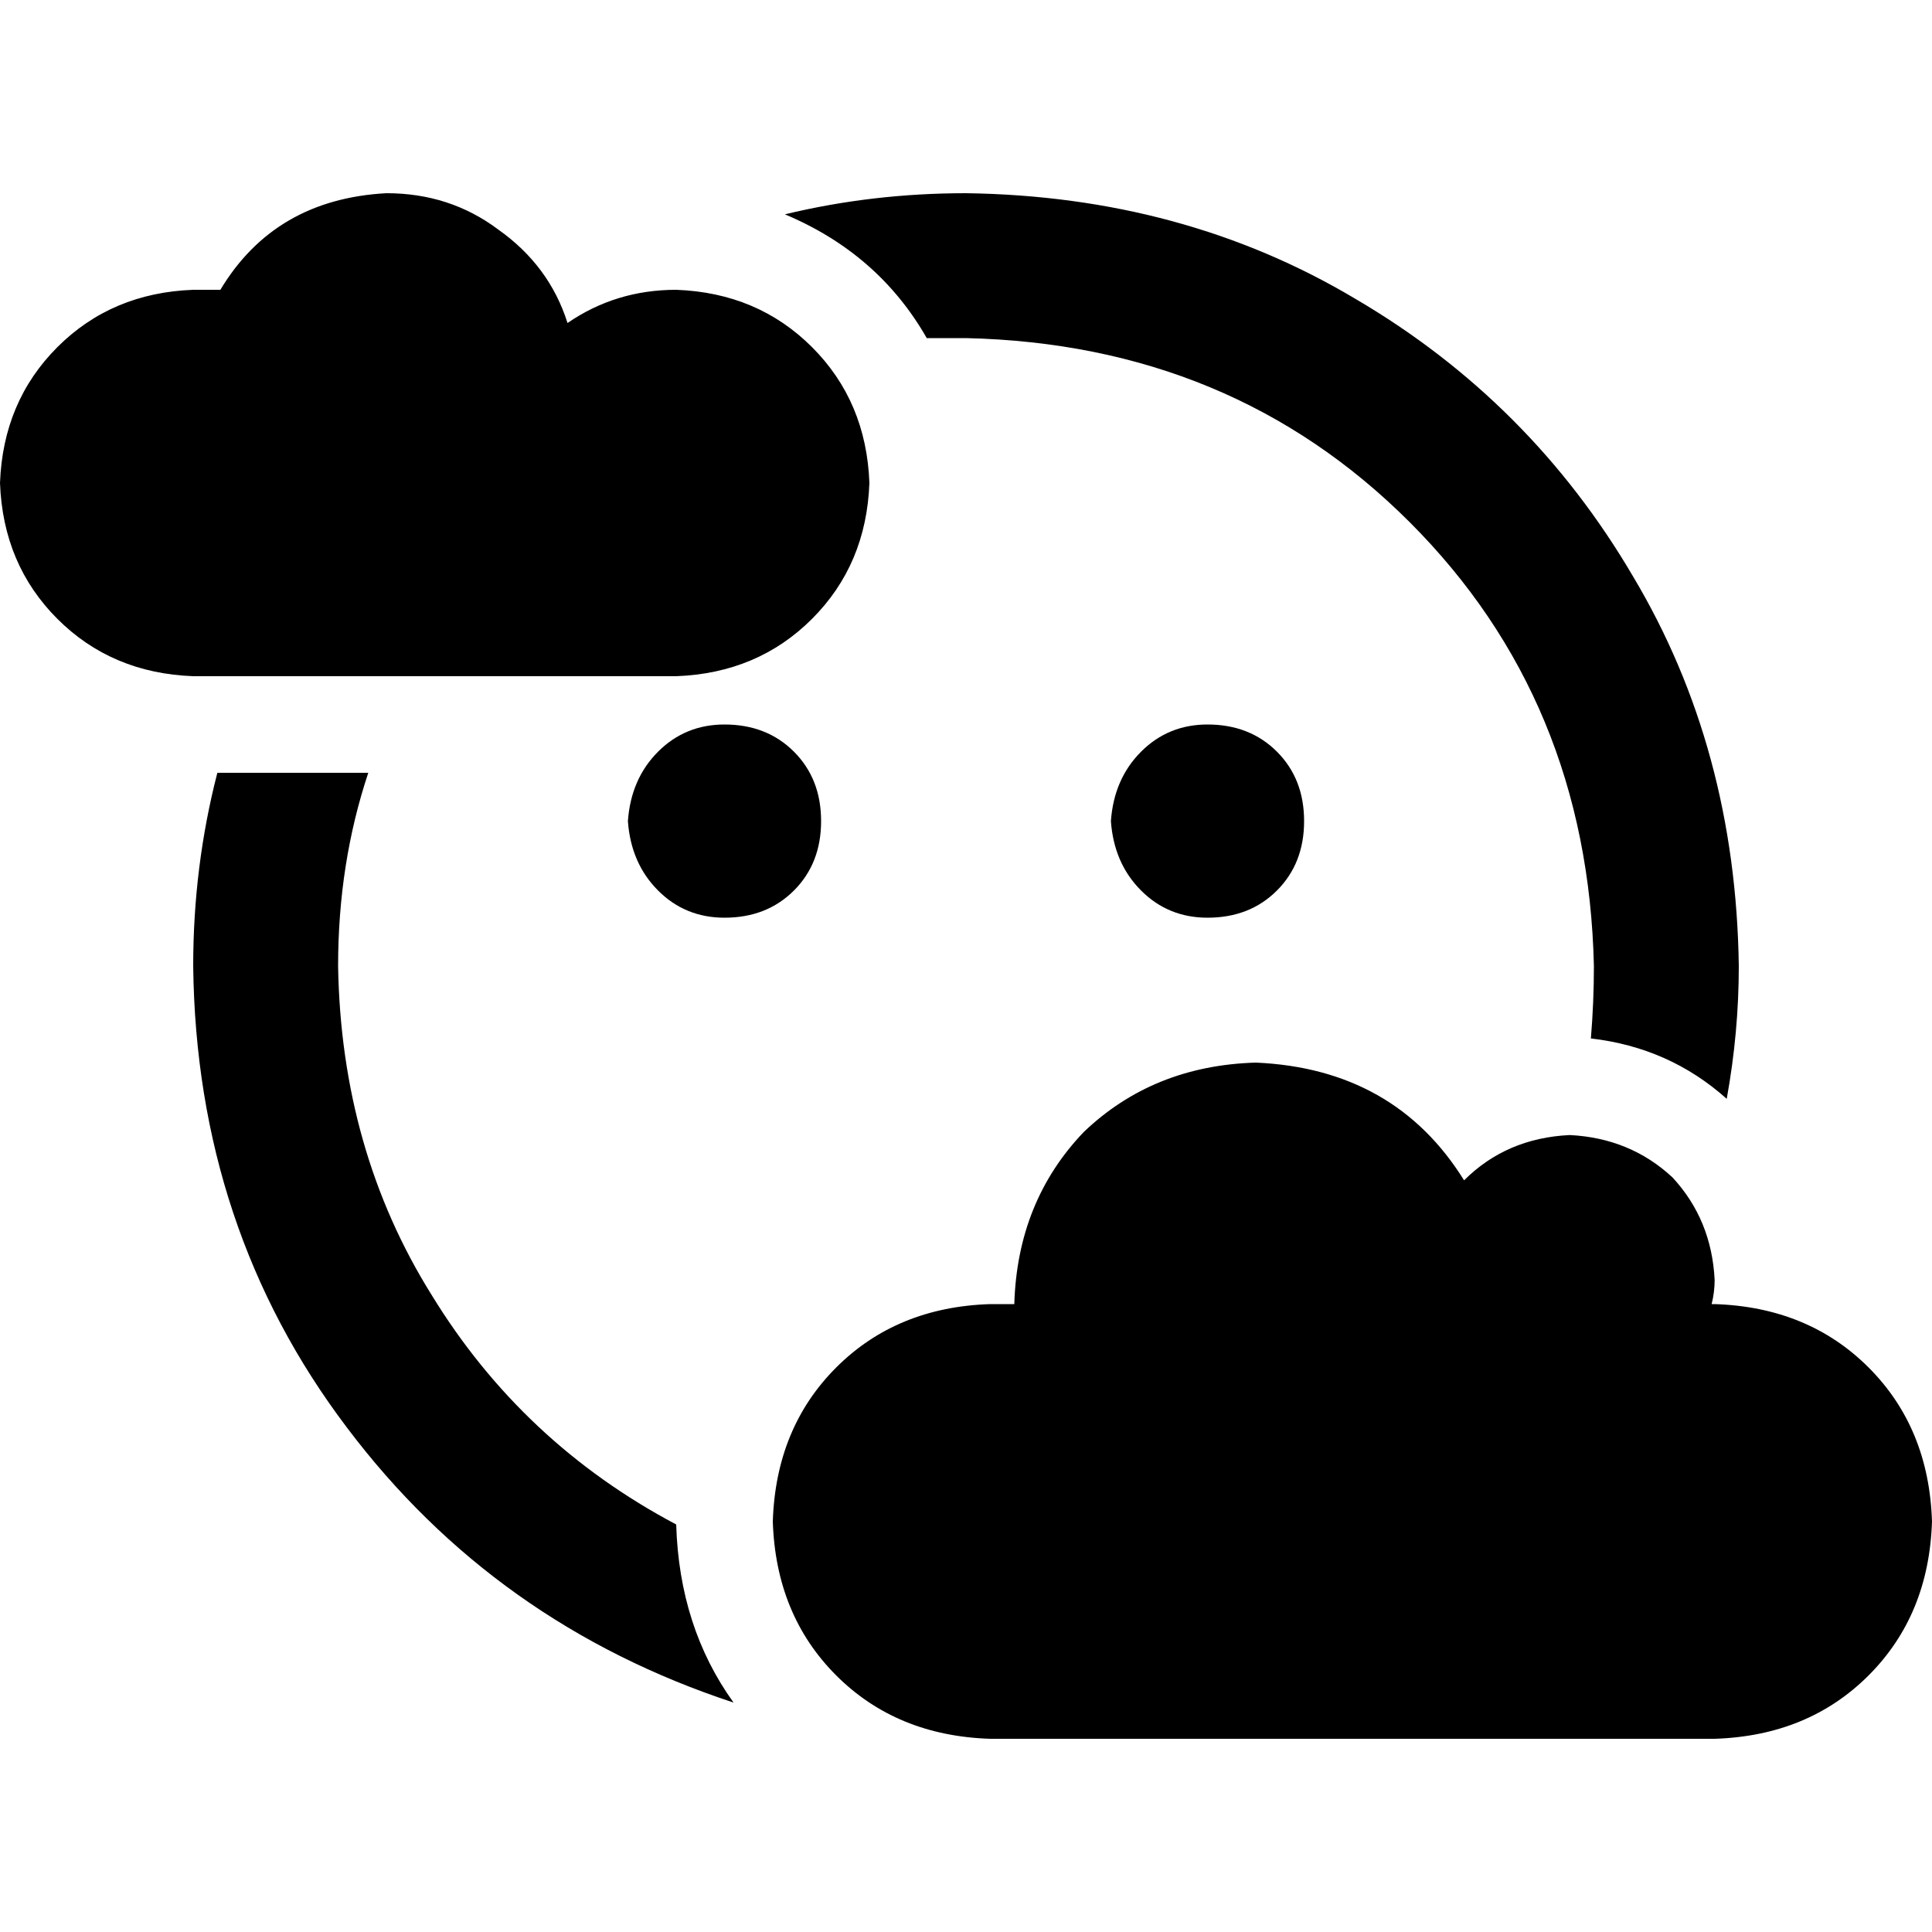<svg xmlns="http://www.w3.org/2000/svg" viewBox="0 0 512 512">
  <path d="M 102.4 51.2 Q 119.2 51.2 132 60.8 L 132 60.8 L 132 60.8 Q 145.6 70.4 150.4 85.6 Q 163.2 76.8 179.2 76.8 Q 200.8 77.6 215.2 92 Q 229.6 106.4 230.4 128 Q 229.6 149.6 215.2 164 Q 200.8 178.4 179.2 179.2 L 51.2 179.2 L 51.2 179.2 Q 29.6 178.4 15.2 164 Q 0.8 149.6 0 128 Q 0.8 106.4 15.2 92 Q 29.6 77.6 51.2 76.8 L 58.4 76.8 L 58.4 76.8 Q 72.8 52.8 102.4 51.2 L 102.4 51.2 Z M 57.6 204.8 L 97.6 204.8 L 57.6 204.8 L 97.6 204.8 Q 89.6 228.8 89.6 256 Q 90.4 304.8 114.4 343.2 Q 138.4 382.4 179.2 404 Q 180 431.2 194.4 451.2 Q 131.2 430.4 92 378.4 Q 52 325.6 51.2 256 Q 51.2 229.6 57.6 204.8 L 57.6 204.8 Z M 245.6 89.6 Q 232.8 67.2 208 56.8 Q 231.2 51.2 256 51.2 Q 313.6 52 359.2 79.2 Q 405.6 106.4 432.8 152.8 Q 460 198.4 460.8 256 Q 460.8 273.6 457.6 291.2 Q 442.4 277.6 421.6 275.2 Q 422.4 265.6 422.4 256 Q 420.8 185.6 373.6 138.4 Q 326.4 91.2 256 89.6 Q 251.2 89.6 245.6 89.6 L 245.6 89.6 Z M 166.4 217.6 Q 167.2 206.4 174.4 199.2 L 174.4 199.2 L 174.4 199.2 Q 181.6 192 192 192 Q 203.2 192 210.4 199.2 Q 217.6 206.4 217.6 217.6 Q 217.6 228.8 210.4 236 Q 203.2 243.2 192 243.2 Q 181.6 243.2 174.4 236 Q 167.2 228.8 166.4 217.6 L 166.4 217.6 Z M 320 192 Q 331.2 192 338.4 199.2 L 338.4 199.2 L 338.4 199.2 Q 345.6 206.4 345.6 217.6 Q 345.6 228.8 338.4 236 Q 331.2 243.2 320 243.2 Q 309.6 243.2 302.4 236 Q 295.2 228.8 294.4 217.6 Q 295.2 206.4 302.4 199.2 Q 309.6 192 320 192 L 320 192 Z M 268.8 345.6 Q 269.6 318.4 287.2 300 L 287.2 300 L 287.2 300 Q 305.6 282.4 332.8 281.6 Q 369.6 283.2 388 312.8 Q 399.2 301.6 416 300.8 Q 432 301.6 443.2 312 Q 453.6 323.2 454.4 339.2 Q 454.4 342.4 453.6 345.6 L 454.4 345.6 L 454.4 345.6 Q 479.2 346.4 495.2 362.4 Q 511.2 378.4 512 403.2 Q 511.2 428 495.2 444 Q 479.2 460 454.4 460.8 L 262.4 460.8 L 262.4 460.8 Q 237.6 460 221.6 444 Q 205.6 428 204.8 403.2 Q 205.6 378.4 221.6 362.4 Q 237.6 346.4 262.4 345.6 L 268.8 345.6 L 268.8 345.6 Z" />
</svg>